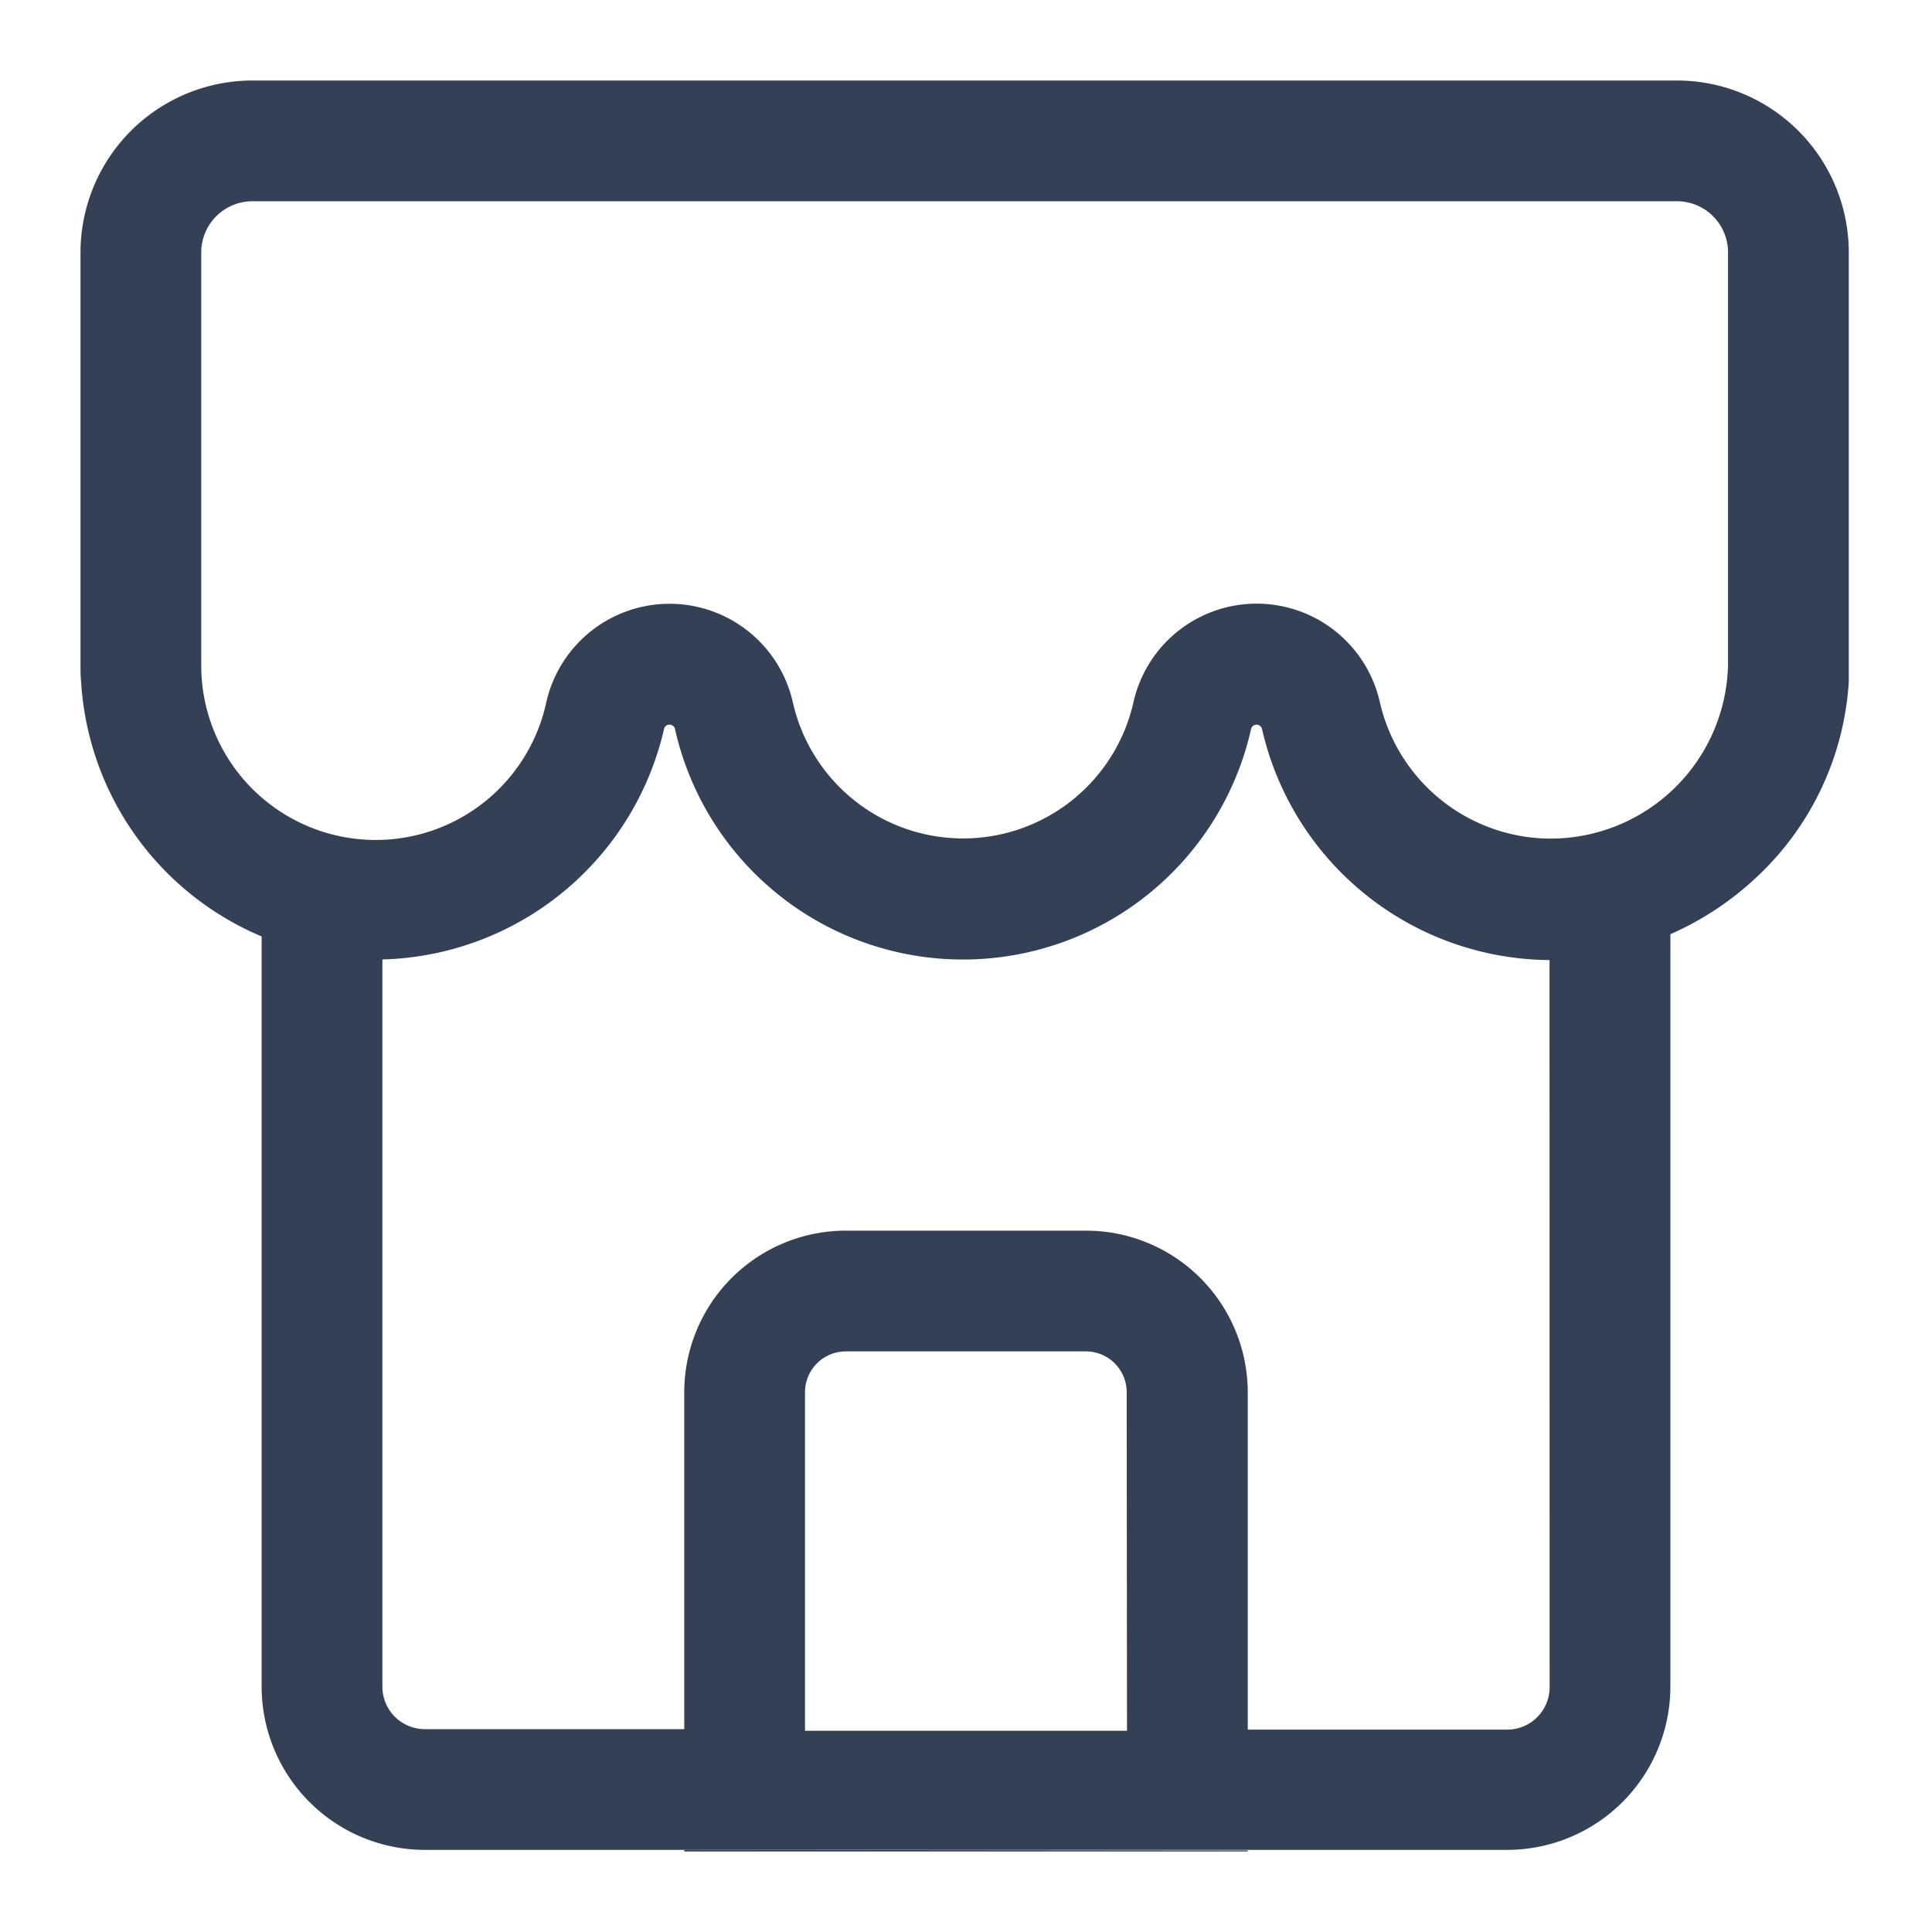 <svg xmlns="http://www.w3.org/2000/svg" viewBox="0 0 192 192"><defs><style>.cls-1{fill:#334056;}.cls-2{fill:none;}</style></defs><g id="trim_area" data-name="trim area"><path class="cls-1" d="M68,183.84V184h56v-.11Z"/><path class="cls-1" d="M166.66,8H25.11A17.1,17.1,0,0,0,8,25.11V66c0,.58,0,1.16.06,1.73A29.38,29.38,0,0,0,26,93.06v74.56a16.24,16.24,0,0,0,16.22,16.22H149.78A16.24,16.24,0,0,0,166,167.62V92.84a30.17,30.17,0,0,0,8.41-5.52,29,29,0,0,0,9.32-19.57V25.11A17.09,17.09,0,0,0,166.66,8ZM112,172H80V138.36a4.06,4.06,0,0,1,4.06-4.06h23.85a4.06,4.06,0,0,1,4.06,4.06Zm42-4.33a4.22,4.22,0,0,1-4.22,4.22H124V138.36a16.08,16.08,0,0,0-16.06-16.06H84.08A16.07,16.07,0,0,0,68,138.36v33.48H42.22A4.22,4.22,0,0,1,38,167.62V95.35A29.52,29.52,0,0,0,66,72.41a.52.52,0,0,1,.53-.39.54.54,0,0,1,.54.39,29.34,29.34,0,0,0,57.27,0,.56.56,0,0,1,1.07,0,29.52,29.52,0,0,0,28.58,23ZM171.73,66a17.65,17.65,0,0,1-17.67,17.34,17.45,17.45,0,0,1-16.93-13.55,12.55,12.55,0,0,0-24.49,0,17.35,17.35,0,0,1-33.85,0,12.56,12.56,0,0,0-24.5,0A17.34,17.34,0,0,1,20,66V25.11A5.09,5.09,0,0,1,25.11,20H166.66a5.08,5.08,0,0,1,5.07,5.08Z"/><rect class="cls-2" width="192" height="192"/></g></svg>